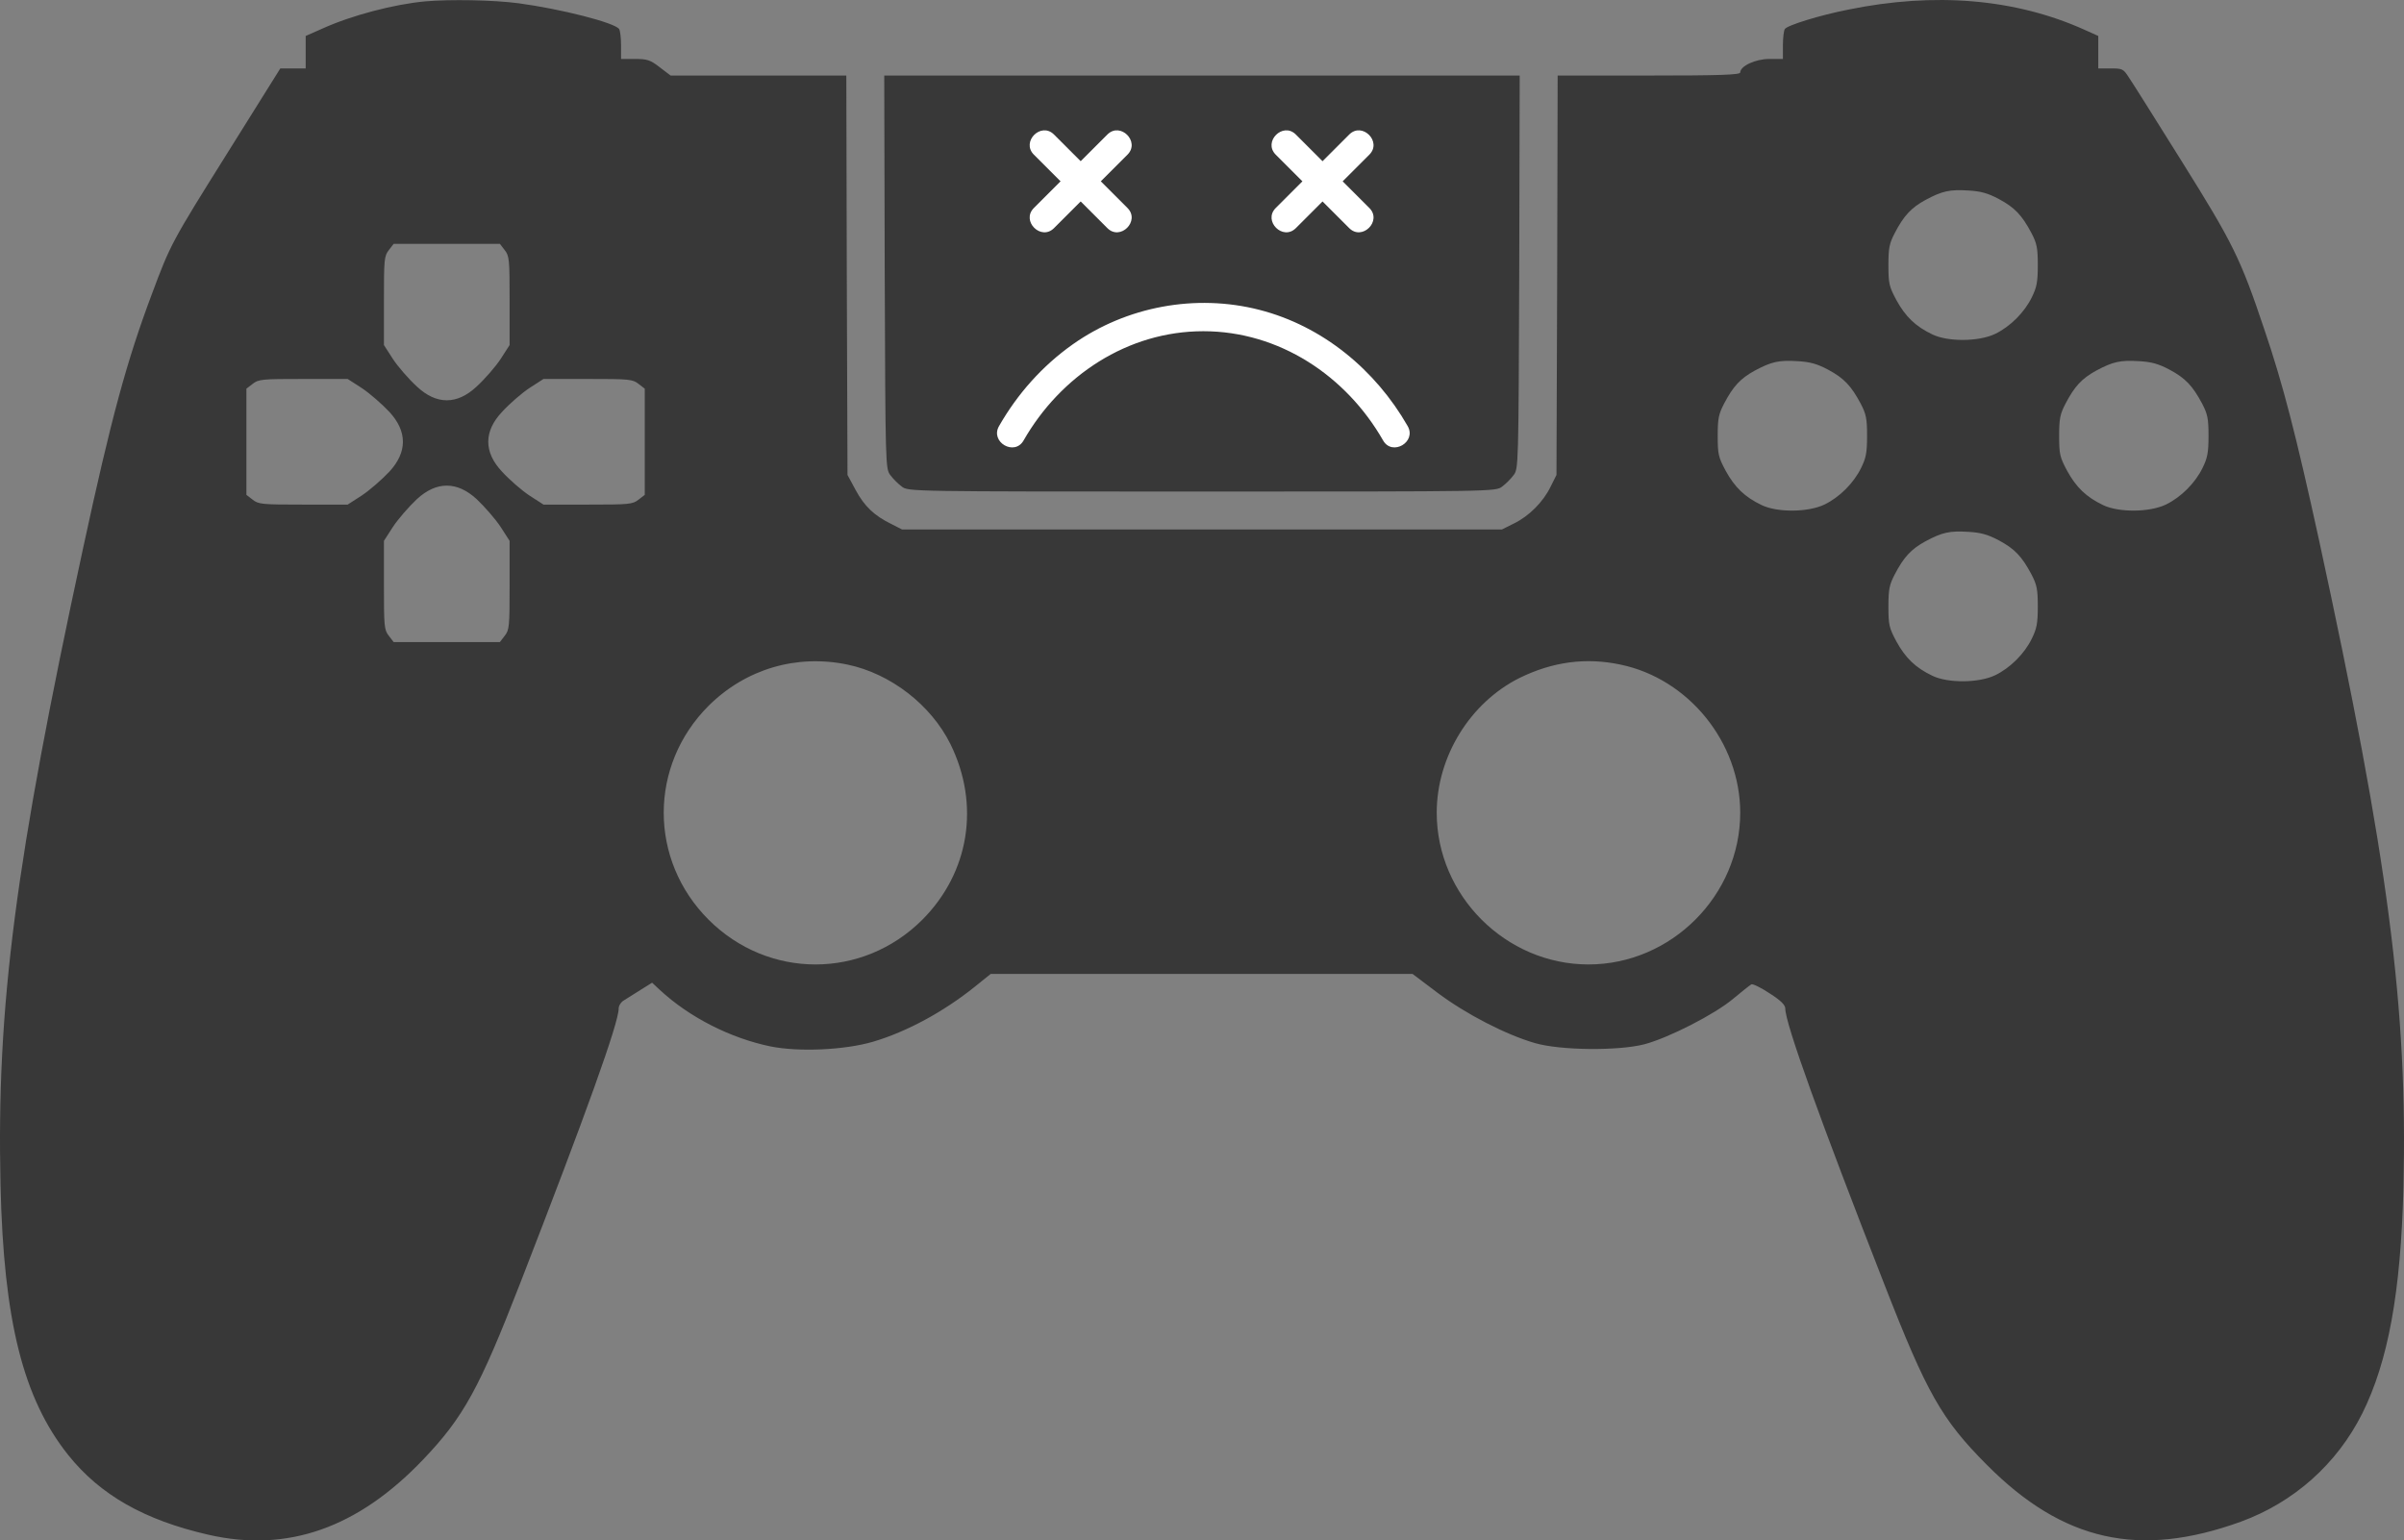 <?xml version="1.0" encoding="UTF-8"?>
<svg id="_Слой_3" data-name="Слой 3" xmlns="http://www.w3.org/2000/svg" viewBox="0 0 1013.86 649.87">
  <rect x="0" y="0" width="1013.86" height="649.87" fill="#808080" stroke="none"/>
  <defs>
    <style>
      .cls-1 {
        fill: #fff;
      }

      .cls-2 {
        fill: #383838;
        fill-rule: evenodd;
      }
    </style>
  </defs>
  <g>
    <path class="cls-2" d="M179.42,.57c-13.2,1.2-31.2,5.9-43.7,11.6l-6.8,3v13.7h-10.7l-22.2,35.5c-23.6,37.7-24.1,38.6-31.9,59.5-10.7,28.5-17.2,52.4-29.1,107.5C6.42,363.77-1.48,424.37,.22,499.87c1.3,57.3,9.5,90,28.5,113.9,13.5,16.9,32.1,27.5,59.2,33.7,33.3,7.6,63-2.8,90.6-31.8,17-17.8,23.7-30.1,40.9-74.4,27.7-71.3,41.5-109.7,41.5-115.8,0-1.2,1-2.8,2.3-3.5,1.2-.8,4.4-2.8,7-4.4l4.8-3,3.2,3c12.5,11.6,29.8,20.4,46.8,23.9,12,2.4,31.3,1.5,43.2-2,14.2-4.2,29.7-12.6,42.9-23.2l6.7-5.4h177.9l10.6,8c12,9,28.9,17.7,41.1,21.2,10.7,3.1,35.2,3.3,46,.5,10.3-2.7,29.8-12.7,37.5-19.2,3.6-3,7-5.7,7.7-6.1,.6-.3,4.1,1.4,7.7,3.8,4.7,3,6.6,4.9,6.6,6.4,0,6.3,14.8,47.3,41.8,116.4,17.9,45.9,24.1,56.9,43.2,76.1,32.1,32.3,64.3,39.5,107.1,24,22.4-8.2,40.5-24.3,51.2-45.6,11-22.1,16.3-51.2,17.4-95.5,1.8-75.7-6.3-138-35.7-273.5-9.6-43.8-15.1-65.3-23-88.5-10-29.8-13.1-36.1-34.6-70.5-11-17.6-21.1-33.7-22.5-35.7-2.3-3.6-2.7-3.8-7.6-3.8h-5.3V15.17l-6-2.7c-29-13-62.9-15.9-99.5-8.4-12.1,2.4-25.7,6.6-26.7,8.2-.4,.6-.8,3.7-.8,6.8v5.8h-5.7c-5.9,0-12.3,3-12.3,5.7,0,1-8.4,1.3-38.5,1.3h-38.5l-.2,84.2-.3,84.3-2.5,5c-3.1,6.4-9.1,12.4-15.5,15.5l-5,2.5h-253l-4.5-2.3c-7.2-3.5-11.4-7.5-15.1-14.4l-3.4-6.3-.3-84.3-.2-84.2h-74.1l-4.6-3.5c-4-3.1-5.3-3.5-10.4-3.5h-5.9v-5.8c0-3.1-.4-6.2-.8-6.8-1.8-2.7-24.6-8.5-42.5-10.9-10.7-1.4-28.8-1.7-39.2-.8ZM843.02,83.97c6.7,3.6,9.7,6.8,13.7,14.3,2.3,4.4,2.7,6.3,2.7,13.6s-.5,9.4-2.5,13.5c-3.1,6.4-9.1,12.4-15.5,15.5-6.9,3.3-19.9,3.4-26.5,.2-7.1-3.4-11.3-7.5-15.1-14.4-3.1-5.8-3.4-7-3.4-14.8,0-7.3,.4-9.2,2.7-13.6,3.8-7.3,6.9-10.6,12.9-13.9,7.1-3.8,10.2-4.5,18.2-4,5.1,.3,8.1,1.1,12.8,3.6ZM212.82,105.47c2,2.5,2.1,4,2.1,21.4v18.7l-3.8,5.9c-2.1,3.2-6.7,8.5-10.1,11.6q-6.2,5.8-12.6,5.8t-12.6-5.8c-3.4-3.1-8-8.4-10.1-11.6l-3.8-5.9v-18.7c0-17.4,.1-18.9,2.1-21.4l2-2.6h44.8l2,2.6Zm558.2,50.5c6.7,3.6,9.7,6.8,13.7,14.3,2.3,4.4,2.7,6.3,2.7,13.6s-.5,9.4-2.5,13.5c-3.1,6.4-9.1,12.4-15.5,15.5-6.9,3.3-19.9,3.4-26.5,.2-7.1-3.4-11.3-7.5-15.1-14.4-3.1-5.8-3.4-7-3.4-14.8,0-7.3,.4-9.2,2.7-13.6,3.8-7.3,6.9-10.6,12.9-13.9,7.1-3.8,10.2-4.5,18.2-4,5.1,.3,8.1,1.1,12.8,3.6Zm144,0c6.7,3.6,9.7,6.8,13.7,14.3,2.3,4.4,2.7,6.3,2.7,13.6s-.5,9.4-2.5,13.5c-3.1,6.4-9.1,12.4-15.5,15.5-6.9,3.3-19.9,3.4-26.5,.2-7.1-3.4-11.3-7.5-15.1-14.4-3.1-5.8-3.4-7-3.4-14.8,0-7.3,.4-9.2,2.7-13.6,3.8-7.3,6.9-10.6,12.9-13.9,7.1-3.8,10.2-4.5,18.2-4,5.1,.3,8.1,1.1,12.8,3.6Zm-762.5,7.7c3.2,2.1,8.5,6.7,11.7,10.1q5.7,6.2,5.7,12.6,0,6.4-5.7,12.6c-3.2,3.4-8.5,8-11.7,10.1l-5.9,3.8h-18.7c-17.4,0-18.9-.1-21.4-2.1l-2.6-2v-44.8l2.6-2c2.5-2,4-2.1,21.4-2.1h18.7l5.9,3.8Zm116.8-1.7l2.6,2v44.8l-2.6,2c-2.5,2-4,2.1-21.4,2.1h-18.7l-5.9-3.8c-3.2-2.1-8.5-6.7-11.6-10.1q-5.8-6.2-5.8-12.6,0-6.4,5.8-12.6c3.1-3.4,8.4-8,11.6-10.1l5.9-3.8h18.7c17.4,0,18.9,.1,21.4,2.1Zm-68.3,48.6c3.4,3.2,8,8.5,10.1,11.7l3.8,5.9v18.7c0,17.4-.1,18.9-2.1,21.4l-2,2.6h-44.8l-2-2.6c-2-2.5-2.1-4-2.1-21.4v-18.7l3.8-5.9c2.1-3.2,6.7-8.5,10.1-11.7q6.2-5.7,12.6-5.7,6.4,0,12.6,5.7Zm642,17.4c6.7,3.6,9.7,6.8,13.7,14.3,2.3,4.4,2.7,6.3,2.7,13.6s-.5,9.4-2.5,13.5c-3.1,6.4-9.1,12.4-15.5,15.5-6.9,3.3-19.9,3.4-26.5,.2-7.1-3.4-11.3-7.5-15.1-14.4-3.1-5.8-3.4-7-3.4-14.8,0-7.3,.4-9.2,2.7-13.6,3.8-7.3,6.9-10.6,12.9-13.9,7.1-3.8,10.2-4.5,18.2-4,5.1,.3,8.1,1.1,12.8,3.6Zm-485.6,52.4c18.2,3.8,35.2,17,43.4,33.5,12.6,25.6,8,54.2-11.8,74.1-25.2,25.2-65,25.2-90.2,0-25.2-25.2-25.2-65,0-90.2,15.6-15.5,37-21.9,58.6-17.4Zm326,0c28.8,6,50.5,32.9,50.5,62.5,0,34.9-29.1,64-64,64s-64-29.1-64-64c0-23.7,14.1-46.5,35-56.9,13.9-6.8,27.9-8.7,42.5-5.6Z"/>
    <path class="cls-2" d="M373.12,114.77c.3,82,.3,83,2.4,85.7,1.1,1.5,3.3,3.7,4.8,4.8,2.7,2.1,3.1,2.1,126.6,2.1s123.9,0,126.6-2.1c1.5-1.1,3.7-3.3,4.8-4.8,2.1-2.7,2.1-3.7,2.4-85.7l.2-82.9H372.92l.2,82.9Z"/>
  </g>
  <g>
    <path class="cls-1" d="M431.68,185.83c15.62-27.32,43.86-46.1,75.82-46.1s60.2,18.77,75.82,46.1c3.83,6.7,14.2,.66,10.36-6.06-13.57-23.74-35.86-42.22-62.56-49.06-26.84-6.88-56.02-1.45-78.65,14.53-12.84,9.07-23.36,20.9-31.15,34.53-3.84,6.71,6.52,12.77,10.36,6.06h0Z"/>
    <g>
      <path class="cls-1" d="M436.02,65.24l31,31c5.47,5.47,13.96-3.02,8.49-8.49-10.33-10.33-20.67-20.67-31-31-5.47-5.47-13.96,3.02-8.49,8.49h0Z"/>
      <path class="cls-1" d="M444.51,96.24l31-31c5.47-5.47-3.02-13.96-8.49-8.49-10.33,10.33-20.67,20.67-31,31-5.47,5.47,3.02,13.96,8.49,8.49h0Z"/>
    </g>
    <g>
      <path class="cls-1" d="M538.02,65.24l31,31c5.47,5.47,13.96-3.02,8.49-8.49l-31-31c-5.47-5.47-13.96,3.02-8.49,8.49h0Z"/>
      <path class="cls-1" d="M546.51,96.24l31-31c5.47-5.47-3.02-13.96-8.49-8.49l-31,31c-5.47,5.47,3.02,13.96,8.49,8.49h0Z"/>
    </g>
  </g>
</svg>